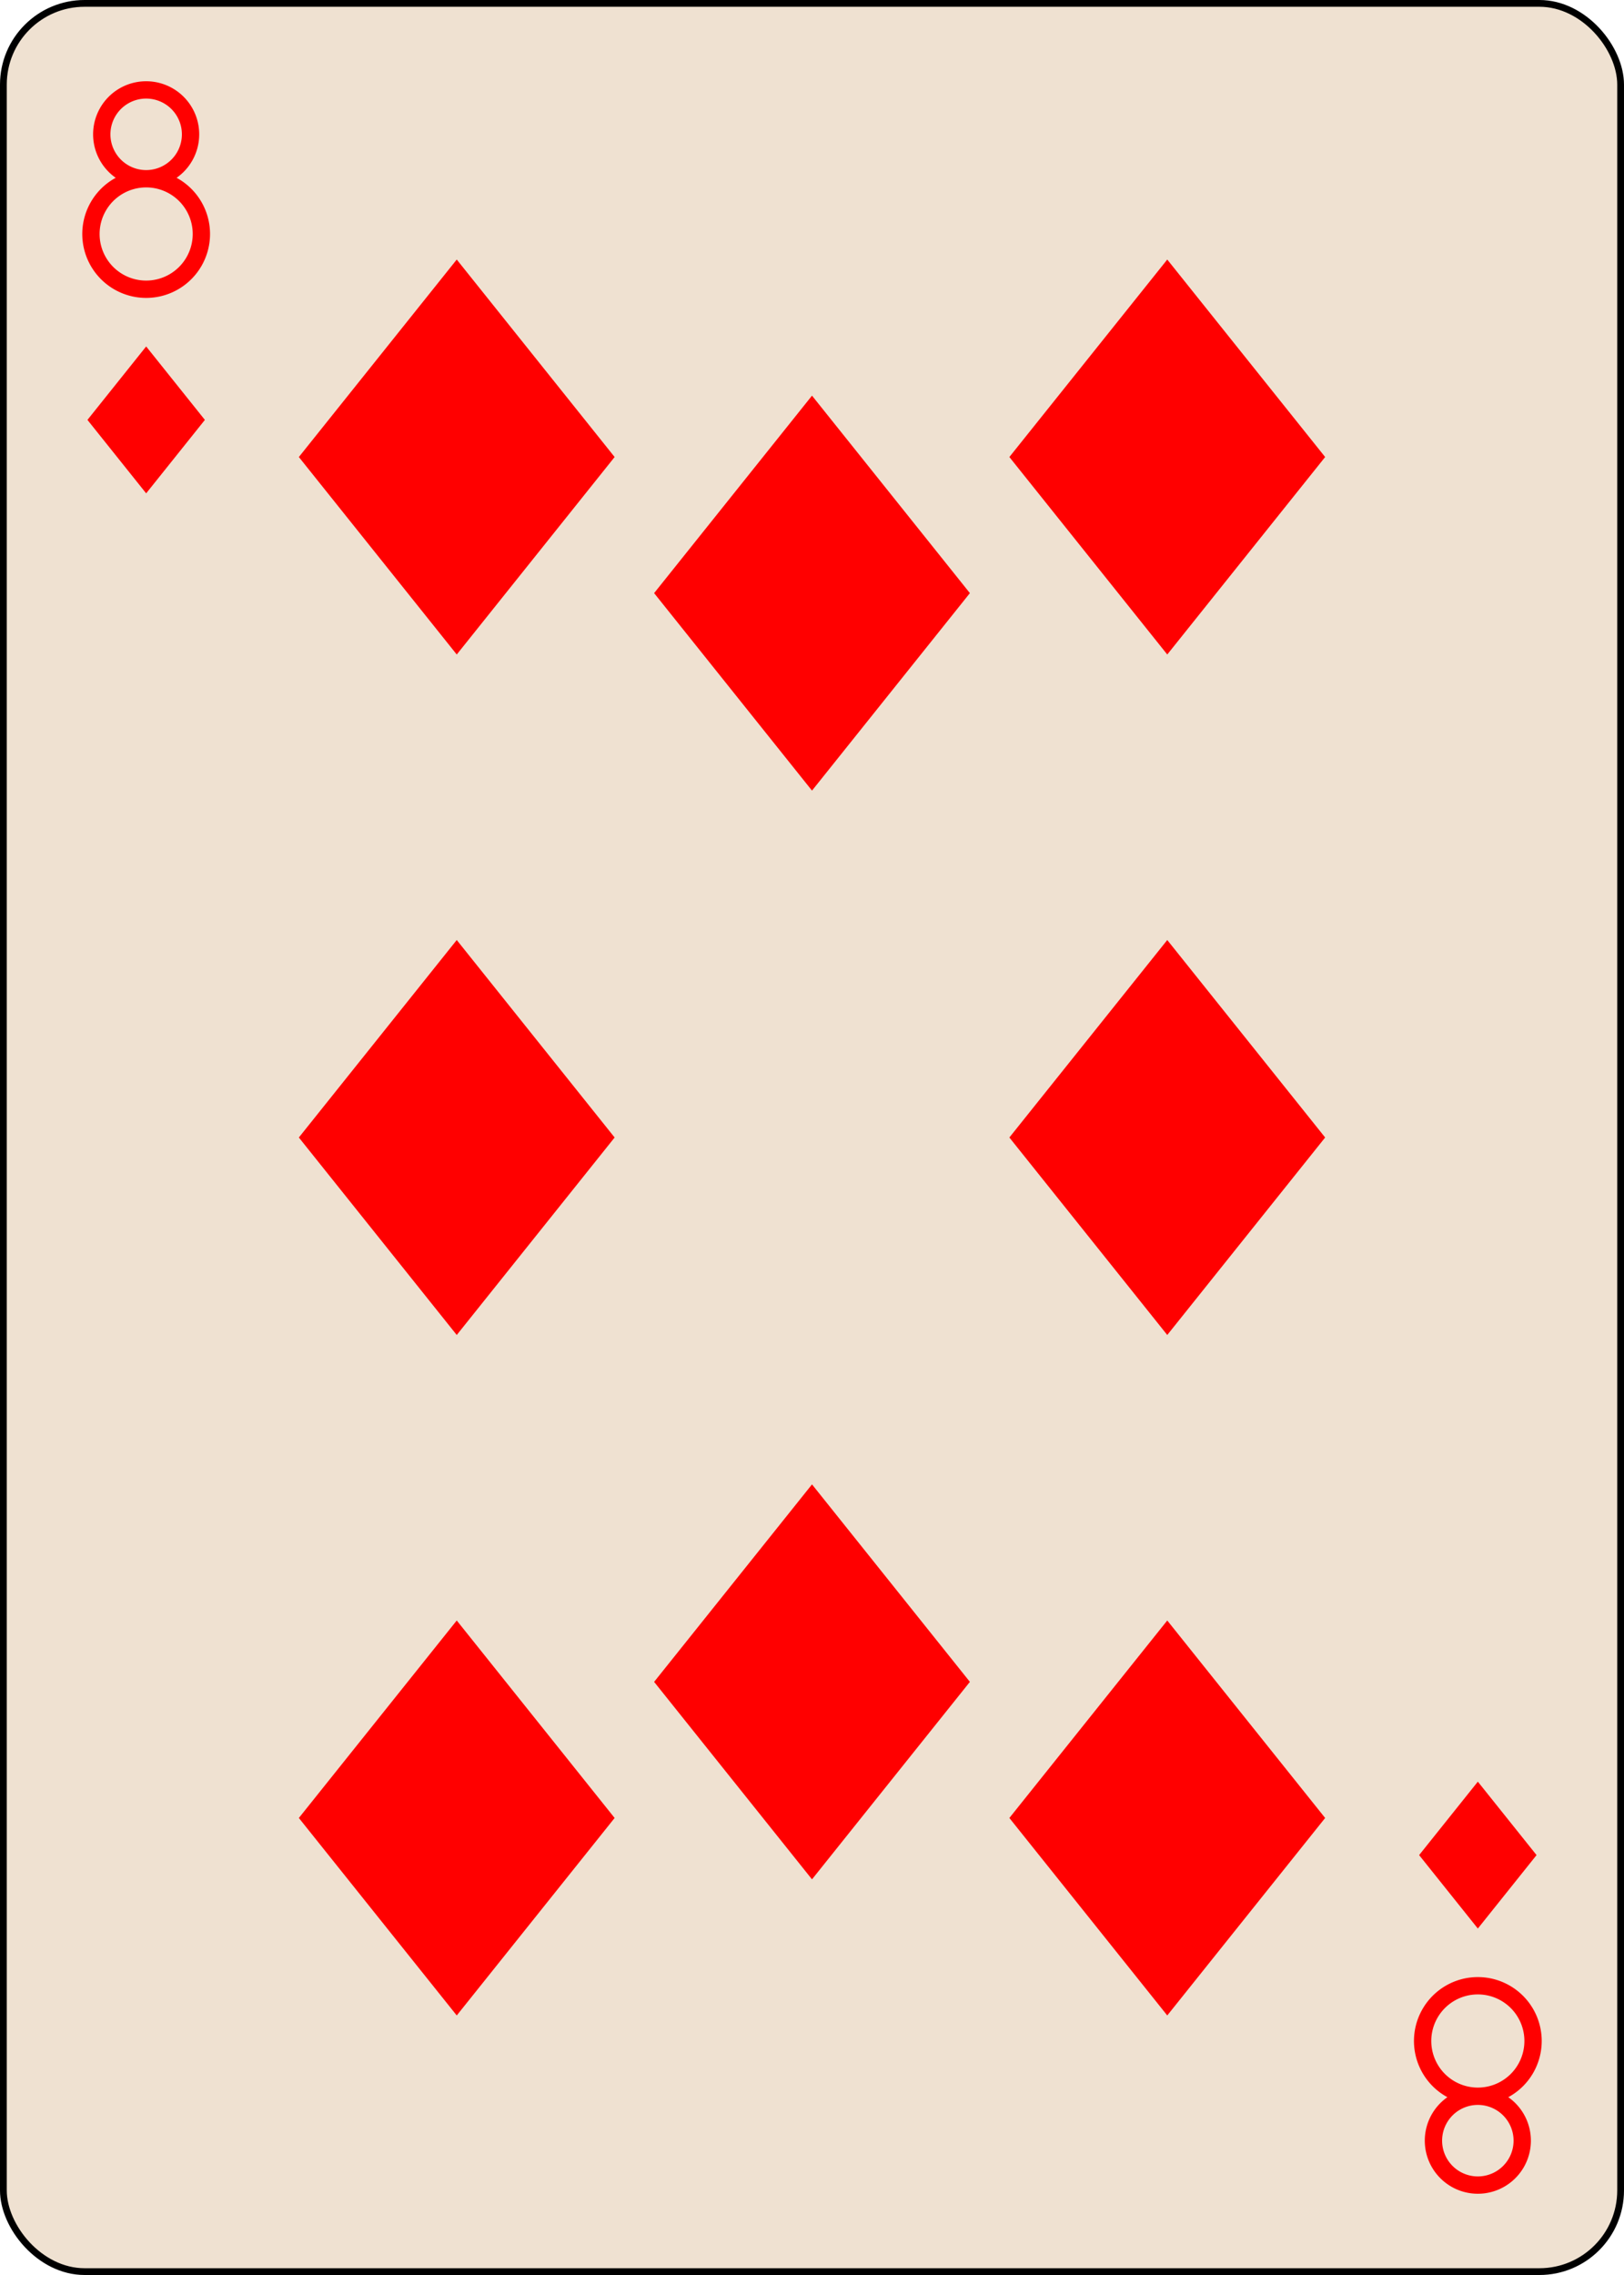 <?xml version="1.0" encoding="UTF-8" standalone="no"?>
<svg xmlns="http://www.w3.org/2000/svg" xmlns:xlink="http://www.w3.org/1999/xlink" class="card" face="8D" height="3.5in" preserveAspectRatio="none" viewBox="-120 -168 240 336" width="2.5in"><defs><symbol id="SD8" viewBox="-600 -600 1200 1200" preserveAspectRatio="xMinYMid"><path d="M-400 0L0 -500L400 0L 0 500Z" fill="red"></path></symbol><symbol id="VD8" viewBox="-500 -500 1000 1000" preserveAspectRatio="xMinYMid"><path d="M-1 -50A205 205 0 1 1 1 -50L-1 -50A255 255 0 1 0 1 -50Z" stroke="red" stroke-width="80" stroke-linecap="square" stroke-miterlimit="1.5" fill="none"></path></symbol></defs><rect width="239" height="335" x="-119.5" y="-167.5" rx="12" ry="12" fill="#efe1d1" stroke="black"></rect><use xlink:href="#VD8" height="32" width="32" x="-114.4" y="-156"></use><use xlink:href="#SD8" height="26.032" width="26.032" x="-111.416" y="-119"></use><use xlink:href="#SD8" height="70" width="70" x="-87.501" y="-135.501"></use><use xlink:href="#SD8" height="70" width="70" x="17.501" y="-135.501"></use><use xlink:href="#SD8" height="70" width="70" x="-35" y="-115.4"></use><use xlink:href="#SD8" height="70" width="70" x="-87.501" y="-35"></use><use xlink:href="#SD8" height="70" width="70" x="17.501" y="-35"></use><g transform="rotate(180)"><use xlink:href="#VD8" height="32" width="32" x="-114.4" y="-156"></use><use xlink:href="#SD8" height="26.032" width="26.032" x="-111.416" y="-119"></use><use xlink:href="#SD8" height="70" width="70" x="-87.501" y="-135.501"></use><use xlink:href="#SD8" height="70" width="70" x="17.501" y="-135.501"></use><use xlink:href="#SD8" height="70" width="70" x="-35" y="-115.4"></use></g></svg>